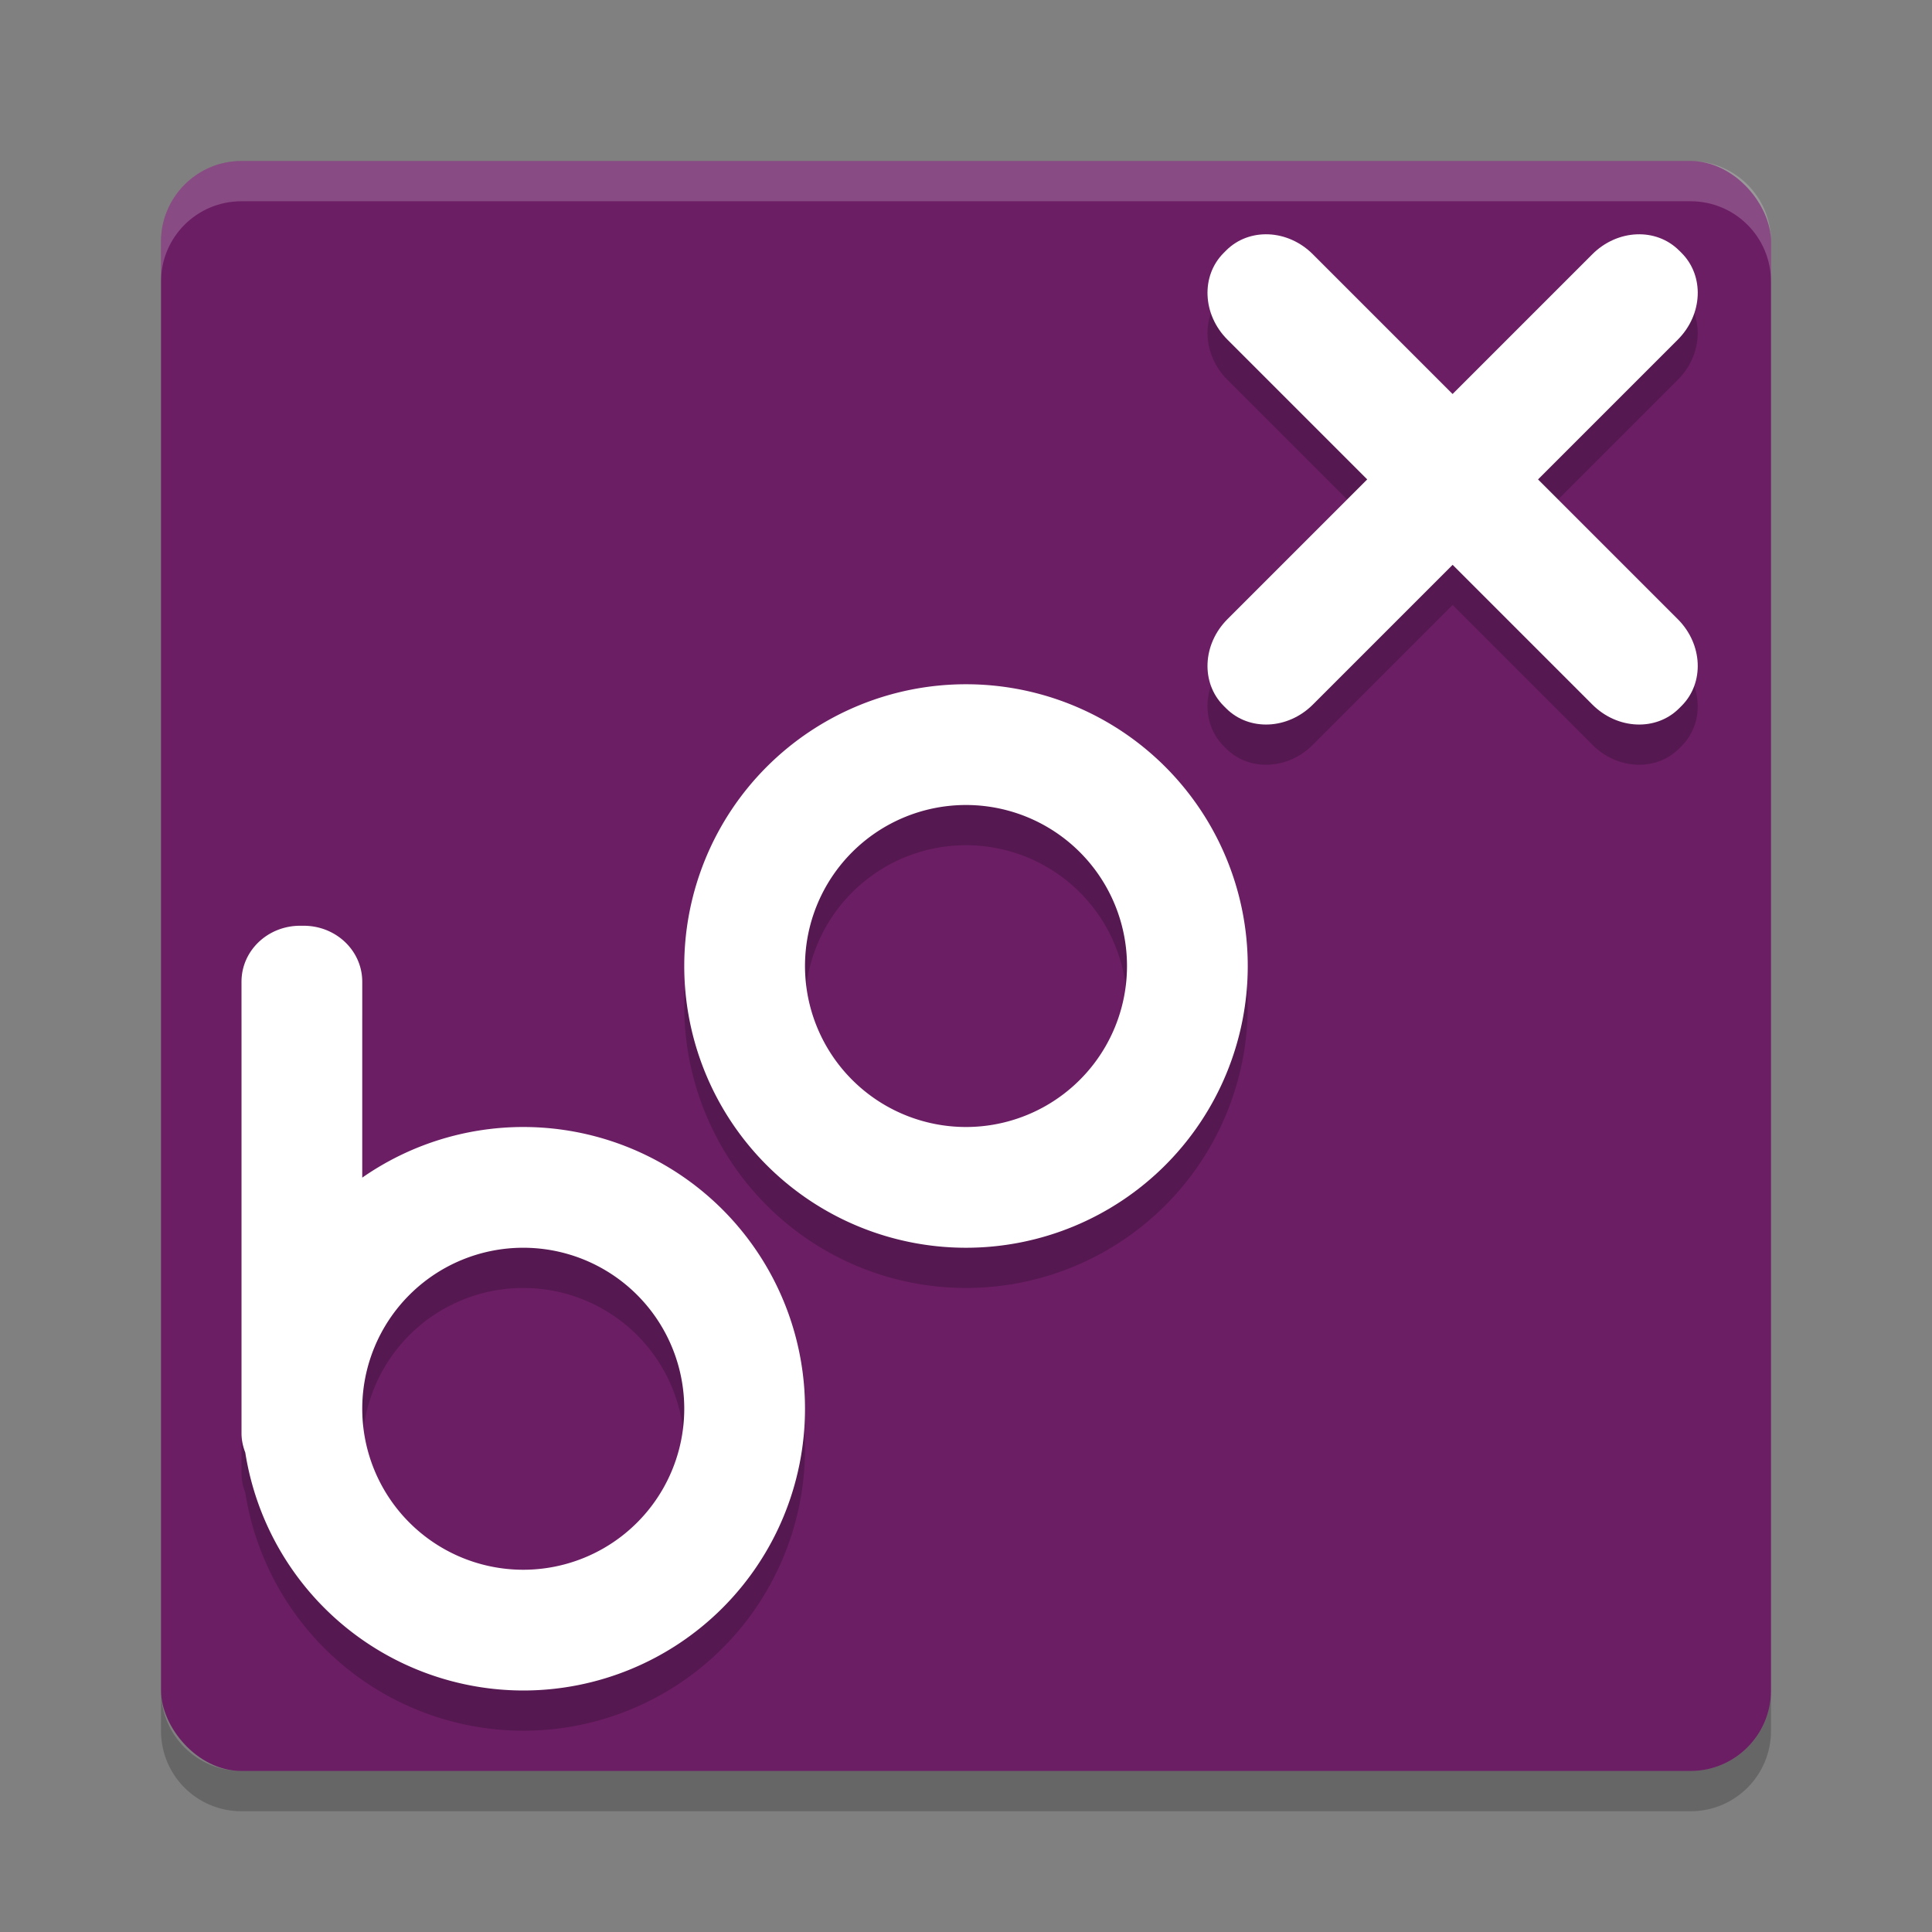 <svg xmlns="http://www.w3.org/2000/svg" width="48" height="48" version="1">
 <rect width="100%" height="100%" fill="#808080" stroke="none"/>
 <rect fill="#6c1e65" width="40" height="40" x="4" y="4" rx="2" ry="2"/>
 <path fill="#fff" opacity=".2" d="m6 4c-1.108 0-2 0.892-2 2v1c0-1.108 0.892-2 2-2h36c1.108 0 2 0.892 2 2v-1c0-1.108-0.892-2-2-2h-36z"/>
 <path opacity=".2" d="m6 45c-1.108 0-2-0.892-2-2v-1c0 1.108 0.892 2 2 2h36c1.108 0 2-0.892 2-2v1c0 1.108-0.892 2-2 2h-36z"/>
 <g opacity=".2" transform="translate(0,1)">
  <path d="m24 17a7 7 0 0 0 -7 7 7 7 0 0 0 7 7 7 7 0 0 0 7 -7 7 7 0 0 0 -7 -7zm0 3a4 4 0 0 1 4 4 4 4 0 0 1 -4 4 4 4 0 0 1 -4 -4 4 4 0 0 1 4 -4z"/>
  <path d="m7.457 23c-0.807 0-1.457 0.62-1.457 1.391v11.218c0 0.17 0.036 0.328 0.094 0.479a7 7 0 0 0 6.906 5.912 7 7 0 0 0 7 -7 7 7 0 0 0 -7 -7 7 7 0 0 0 -4 1.258v-4.867c0-0.771-0.65-1.391-1.457-1.391h-0.086zm5.543 8a4 4 0 0 1 4 4 4 4 0 0 1 -4 4 4 4 0 0 1 -4 -4 4 4 0 0 1 4 -4z"/>
  <path d="m41.716 6.223c-0.571-0.571-1.532-0.529-2.155 0.094l-3.472 3.472-3.472-3.472c-0.623-0.623-1.583-0.665-2.154-0.094l-0.061 0.061c-0.571 0.571-0.529 1.532 0.094 2.155l3.472 3.472-3.472 3.472c-0.623 0.623-0.665 1.584-0.094 2.155l0.061 0.061c0.571 0.571 1.532 0.529 2.155-0.094l3.472-3.472 3.472 3.472c0.623 0.623 1.584 0.665 2.155 0.094l0.061-0.061c0.571-0.571 0.529-1.532-0.094-2.155l-3.472-3.472 3.472-3.472c0.623-0.623 0.665-1.584 0.094-2.155l-0.061-0.061z"/>
 </g>
 <g fill="#fff">
  <path d="m24 17a7 7 0 0 0 -7 7 7 7 0 0 0 7 7 7 7 0 0 0 7 -7 7 7 0 0 0 -7 -7zm0 3a4 4 0 0 1 4 4 4 4 0 0 1 -4 4 4 4 0 0 1 -4 -4 4 4 0 0 1 4 -4z"/>
  <path d="m7.457 23c-0.807 0-1.457 0.62-1.457 1.391v11.218c0 0.17 0.036 0.329 0.094 0.479a7 7 0 0 0 6.906 5.912 7 7 0 0 0 7 -7 7 7 0 0 0 -7 -7 7 7 0 0 0 -4 1.258v-4.867c0-0.771-0.65-1.391-1.457-1.391h-0.086zm5.543 8a4 4 0 0 1 4 4 4 4 0 0 1 -4 4 4 4 0 0 1 -4 -4 4 4 0 0 1 4 -4z"/>
  <path d="m41.716 6.223c-0.571-0.571-1.532-0.529-2.155 0.094l-3.472 3.472-3.472-3.472c-0.623-0.623-1.583-0.665-2.154-0.094l-0.061 0.061c-0.571 0.571-0.529 1.532 0.094 2.155l3.472 3.472-3.472 3.472c-0.623 0.623-0.665 1.584-0.094 2.155l0.061 0.061c0.571 0.571 1.532 0.529 2.155-0.094l3.472-3.472 3.472 3.472c0.623 0.623 1.584 0.665 2.155 0.094l0.061-0.061c0.571-0.571 0.529-1.532-0.094-2.155l-3.472-3.472 3.472-3.472c0.623-0.623 0.665-1.584 0.094-2.155l-0.061-0.061z"/>
 </g>
</svg>
